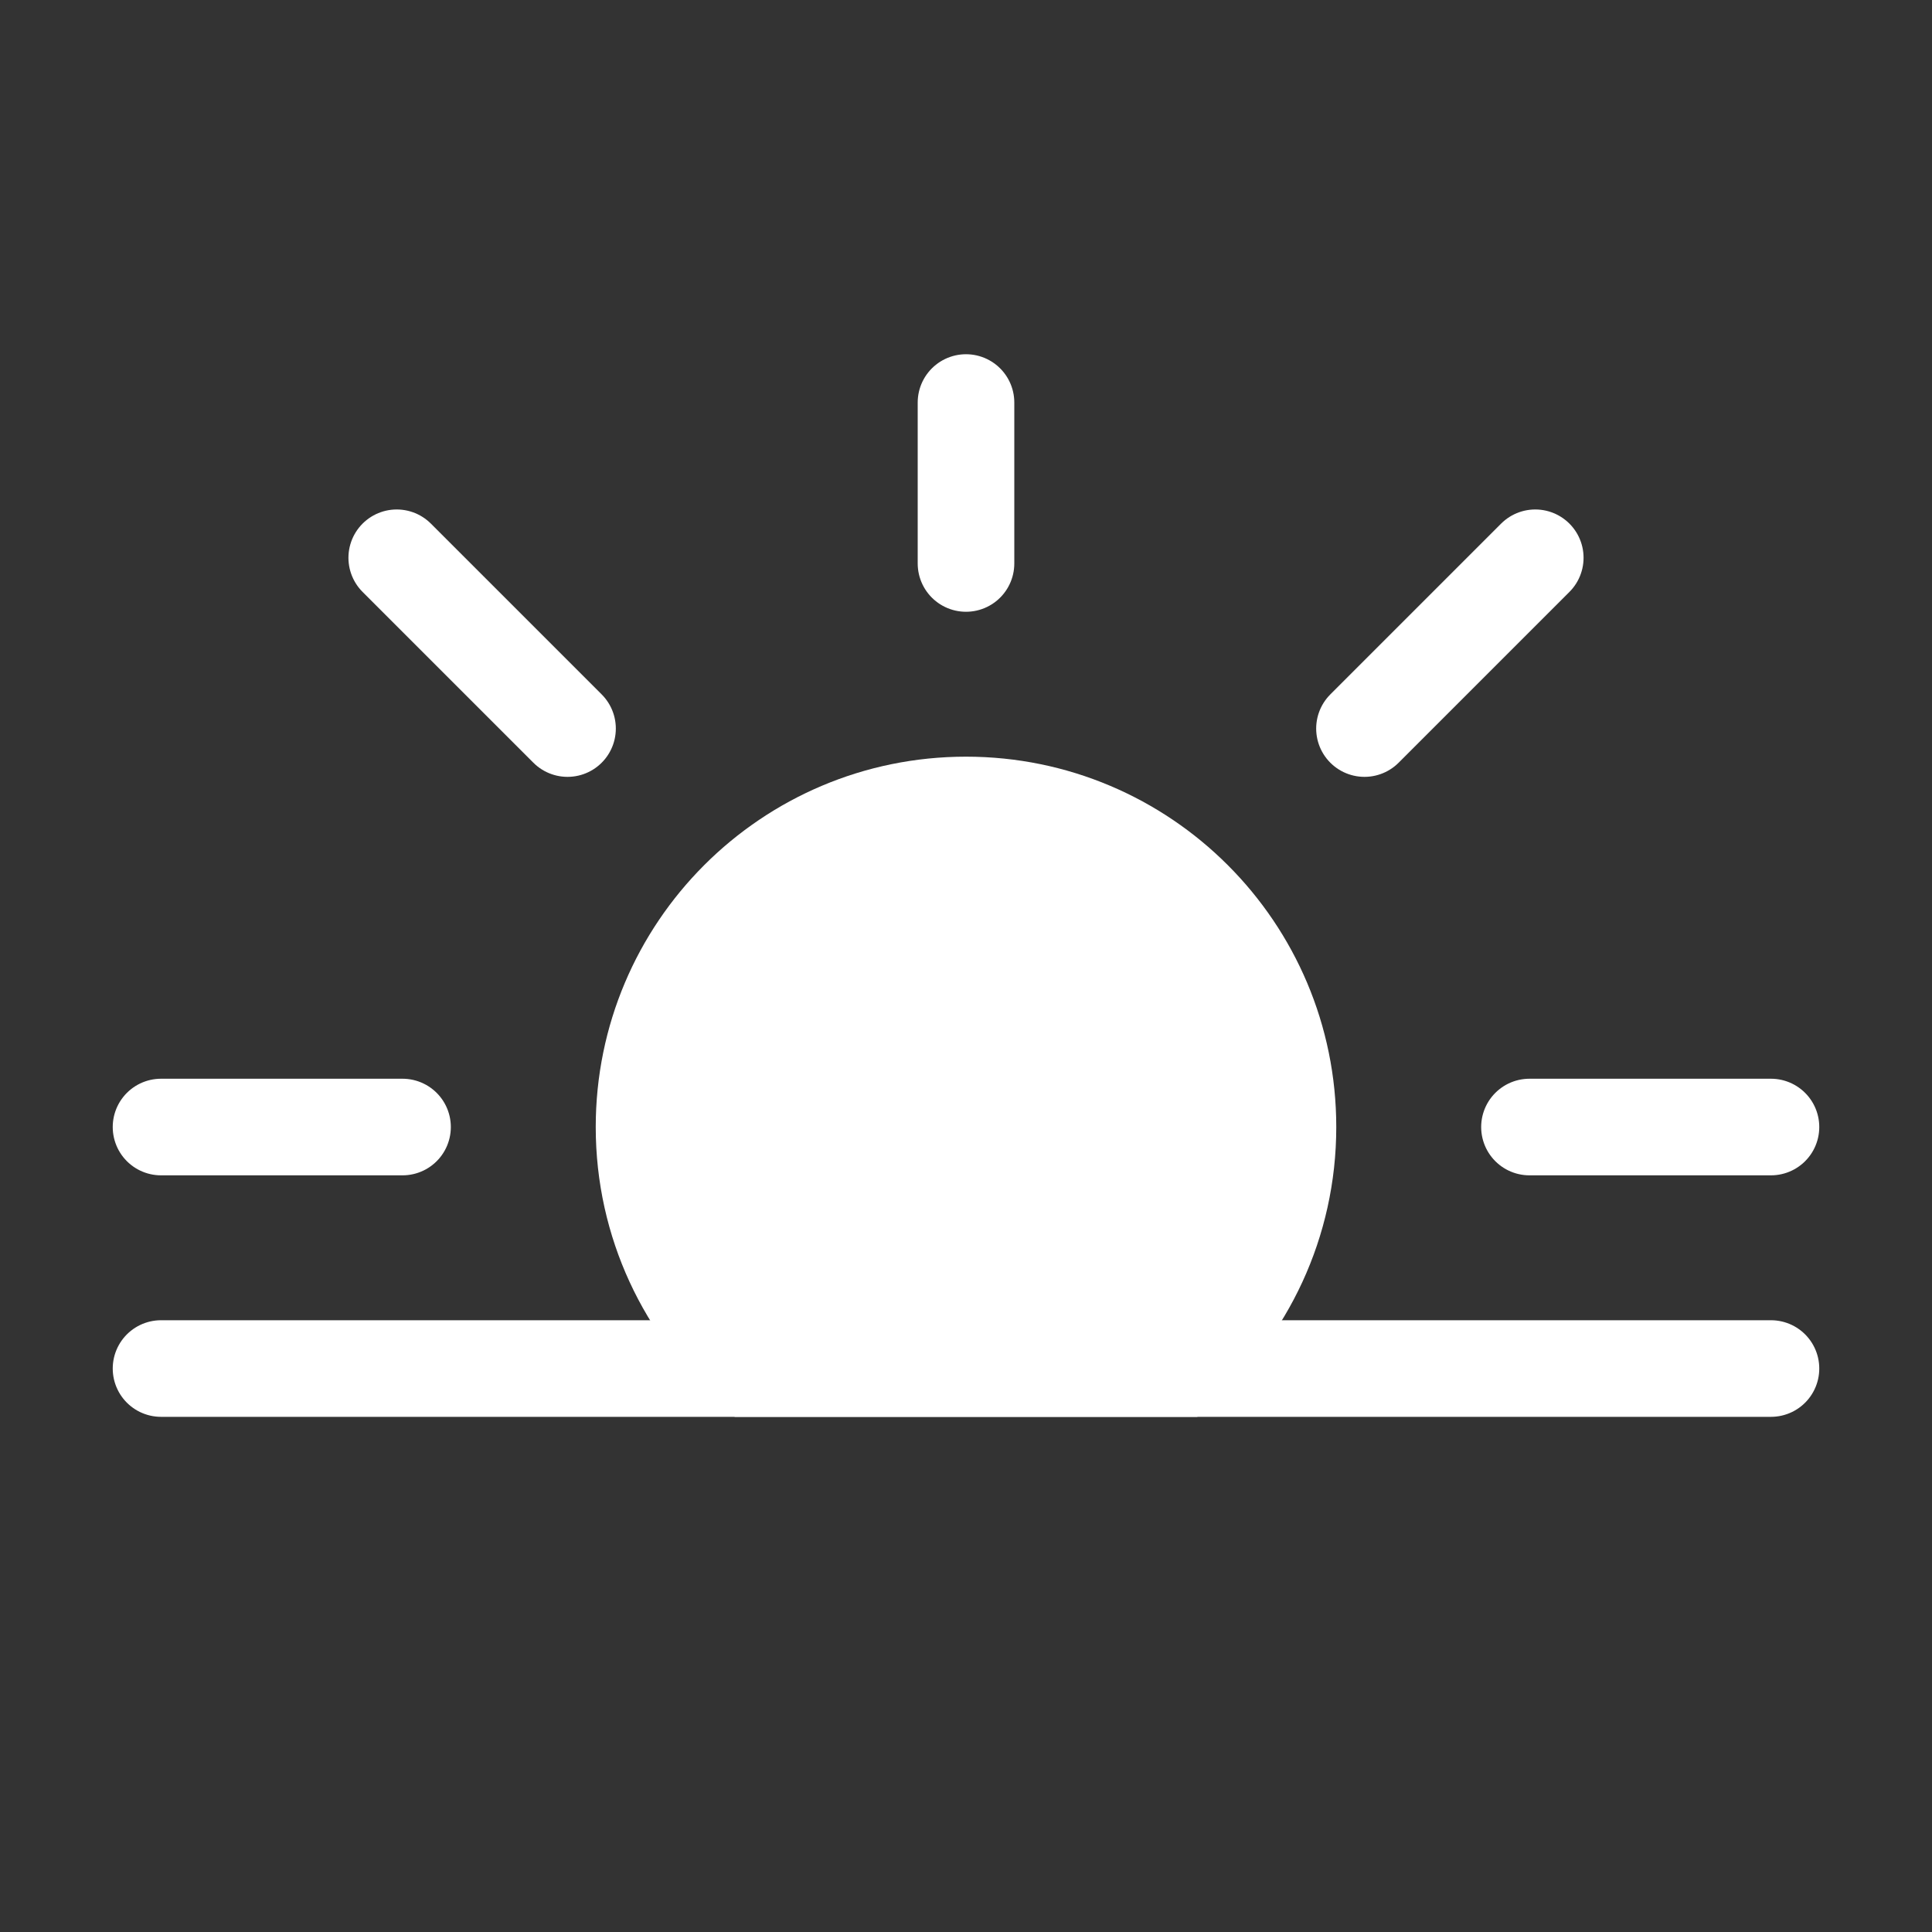 <svg width="20" height="20" viewBox="0 0 20 20" fill="none" xmlns="http://www.w3.org/2000/svg">
<rect x="0" y="0" width="20" height="20" fill="#333333" stroke="none"/>
<path fill-rule="evenodd" clip-rule="evenodd" d="M7.795 14.167C7.103 13.556 6.667 12.662 6.667 11.667C6.667 9.826 8.159 8.333 10 8.333C11.841 8.333 13.333 9.826 13.333 11.667C13.333 12.662 12.897 13.556 12.205 14.167H7.795Z" fill="white" stroke="white"/>
<path d="M10 5.833V4.167" stroke="white" stroke-linecap="round" stroke-linejoin="round"/>
<path d="M18.333 14.167L1.667 14.167" stroke="white" stroke-linecap="round" stroke-linejoin="round"/>
<path d="M4.167 11.667H1.667" stroke="white" stroke-linecap="round" stroke-linejoin="round"/>
<path d="M18.333 11.667H15.833" stroke="white" stroke-linecap="round" stroke-linejoin="round"/>
<path d="M14.125 7.542L15.893 5.774" stroke="white" stroke-linecap="round" stroke-linejoin="round"/>
<path d="M4.107 5.774L5.875 7.542" stroke="white" stroke-linecap="round" stroke-linejoin="round"/>
</svg>
